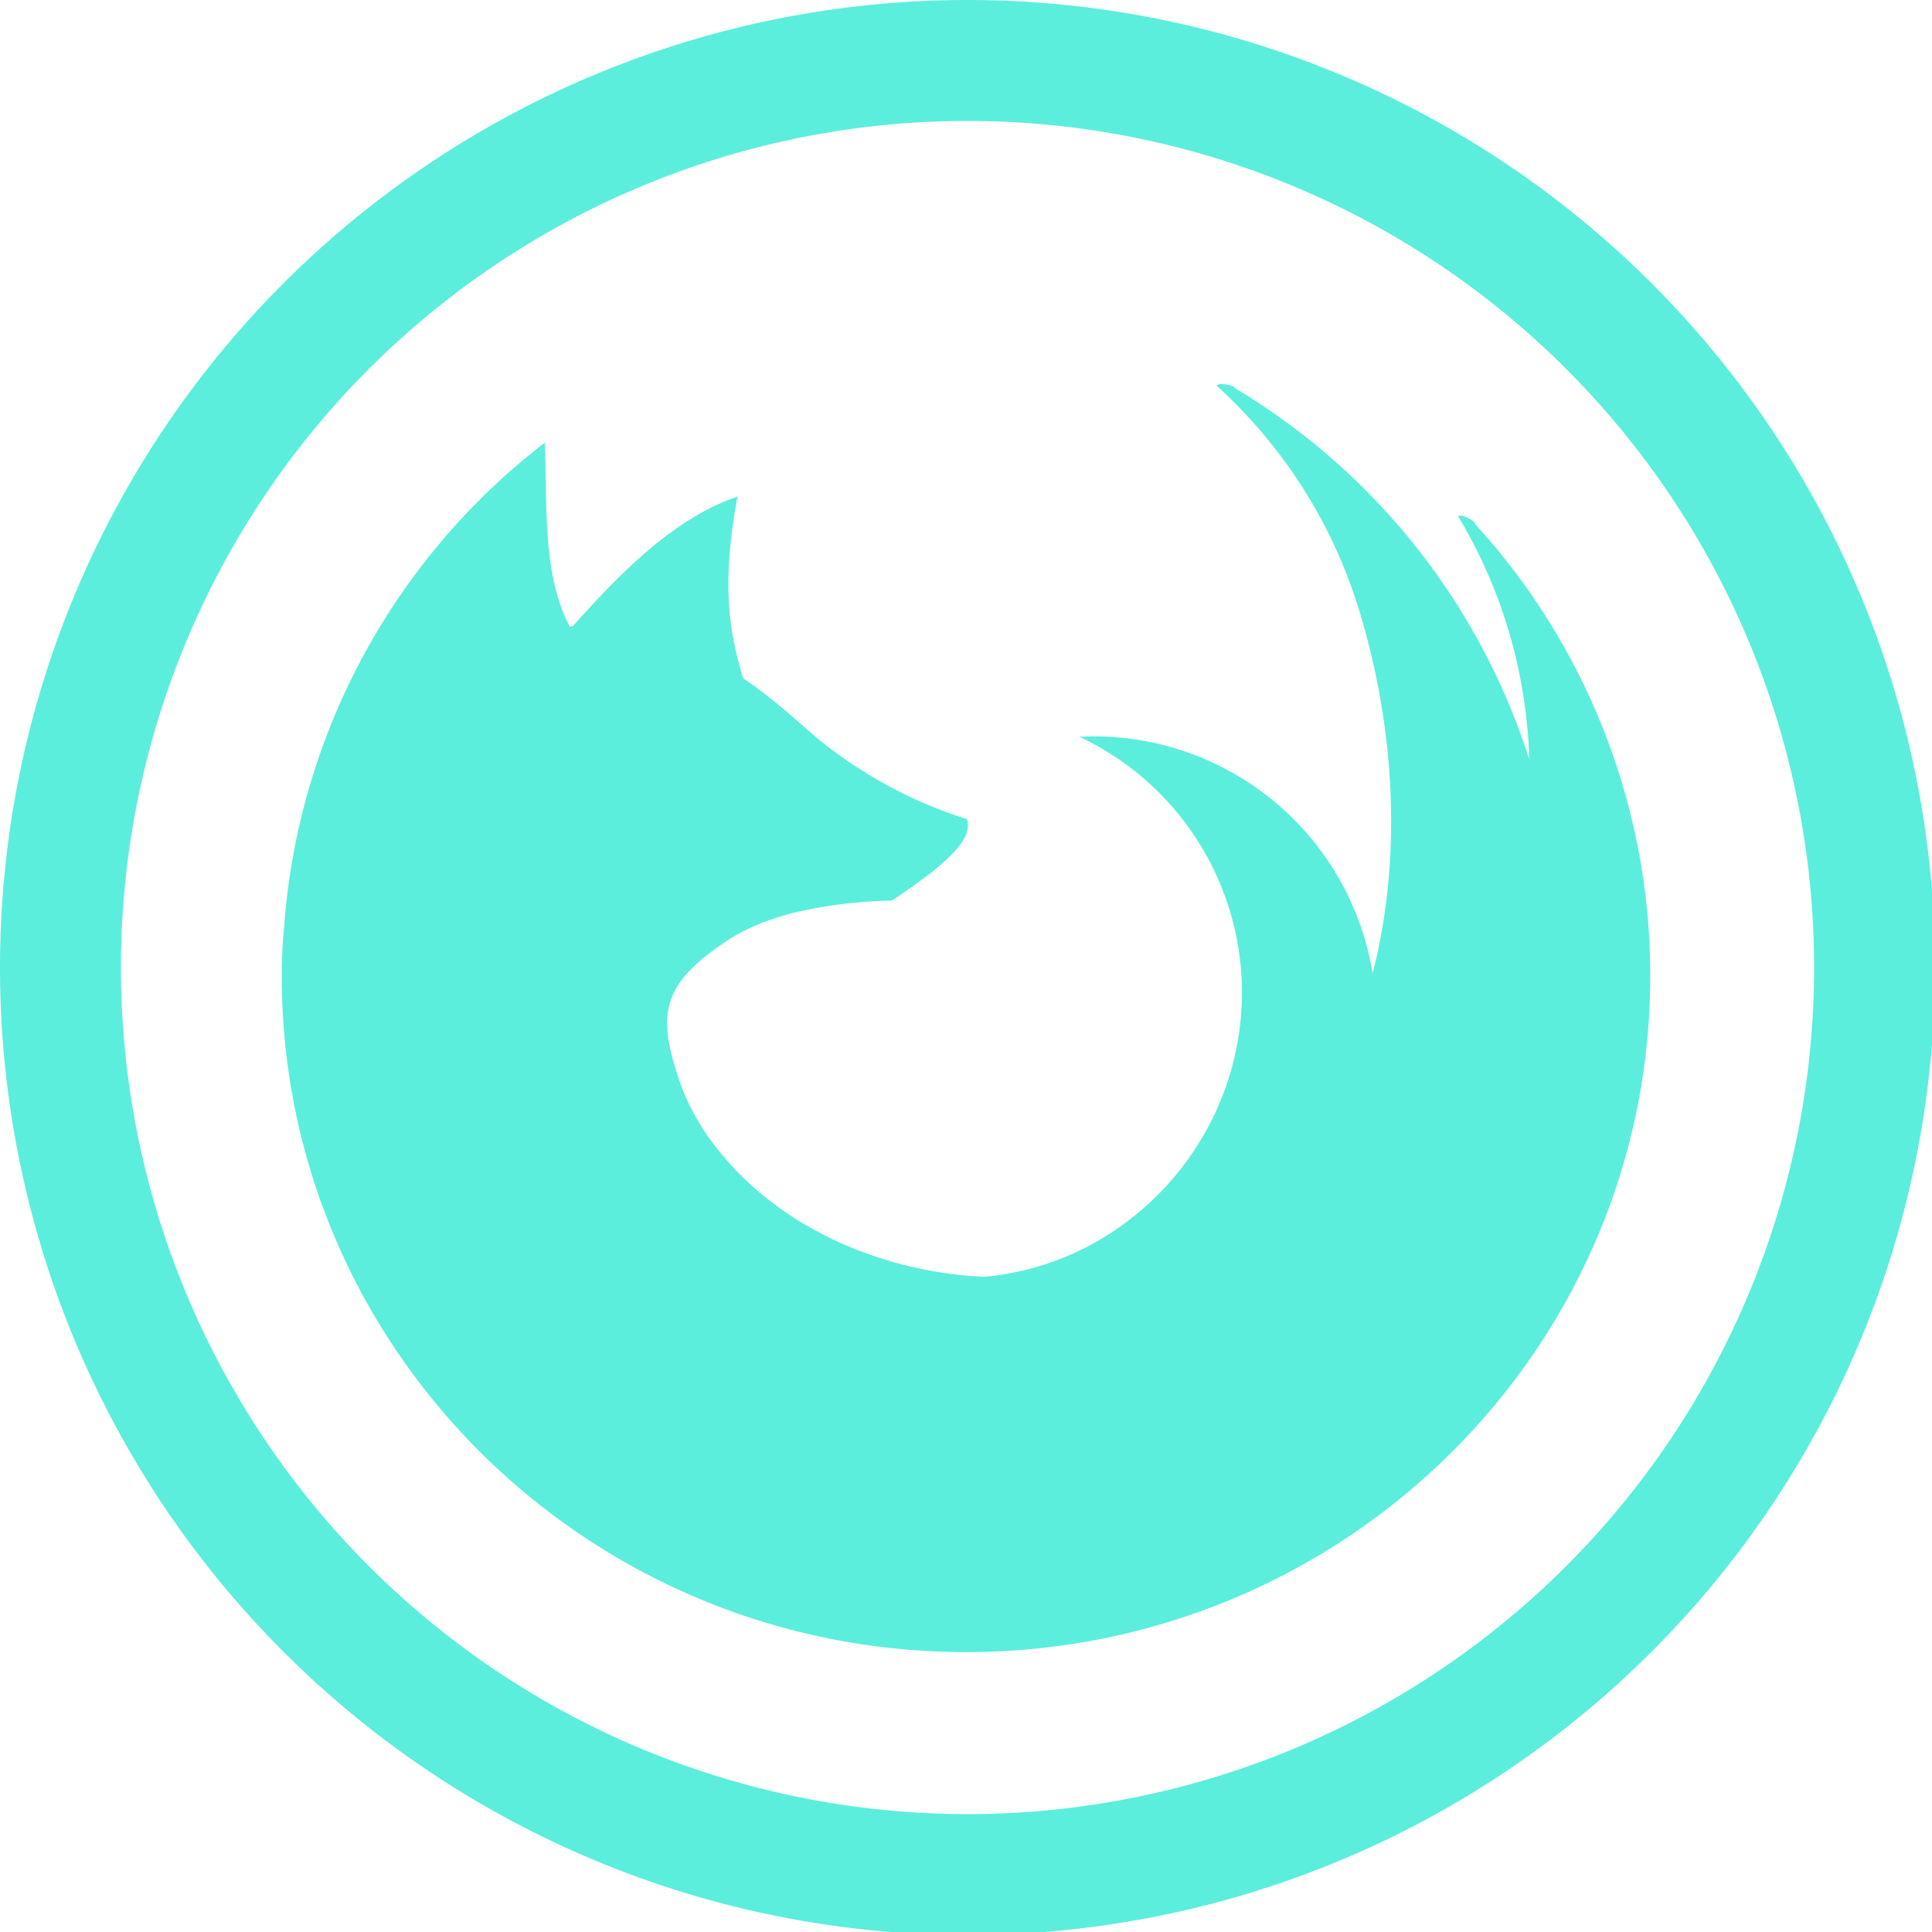 <?xml version="1.0" encoding="UTF-8" standalone="no"?>
<svg
   xmlns:dc="http://purl.org/dc/elements/1.1/"
   xmlns:cc="http://creativecommons.org/ns#"
   xmlns:rdf="http://www.w3.org/1999/02/22-rdf-syntax-ns#"
   xmlns:svg="http://www.w3.org/2000/svg"
   xmlns="http://www.w3.org/2000/svg"
   xmlns:sodipodi="http://sodipodi.sourceforge.net/DTD/sodipodi-0.dtd"
   xmlns:inkscape="http://www.inkscape.org/namespaces/inkscape"
   width="48"
   height="48"
   viewBox="0 0 12.7 12.7"
   version="1.1"
   id="svg4"
   sodipodi:docname="firefox.svg"
   inkscape:version="0.92.5 (2060ec1f9f, 2020-04-08)">
  <defs
     id="defs8">
  <style
     id="current-color-scheme"
     type="text/css">
      .ColorScheme-Highlight {
        color:#5beedc;
      }
  </style>
  </defs>
  <path
     class="ColorScheme-Highlight"
     style="fill:#5beedc"
     d="M 24 0 A 24 24 0 0 0 0 24 A 24 24 0 0 0 24 48 A 24 24 0 0 0 48 24 A 24 24 0 0 0 24 0 z M 24 3 A 21 21 0 0 1 45 24 A 21 21 0 0 1 24 45 A 21 21 0 0 1 3 24 A 21 21 0 0 1 24 3 z "
     transform="scale(0.265)"
     id="path817" />
  <path
     d="m 8.032,2.524 a 0.063,0.063 0 0 0 -0.036,0.01 c 0.43,0.39 0.764,0.897 0.943,1.493 0.238,0.79 0.274,1.633 0.084,2.372 A 1.857,1.857 0 0 0 7.095,4.843 C 7.746,5.148 8.163,5.803 8.164,6.523 8.164,7.487 7.425,8.305 6.473,8.393 A 2.602,2.602 0 0 1 5.435,8.128 l -0.075,-0.04 -0.077,-0.043 L 5.245,8.022 A 2.25,2.25 0 0 1 5.126,7.942 L 5.113,7.932 A 2.14,2.14 0 0 1 4.997,7.842 l -0.018,-0.015 A 2.03,2.03 0 0 1 4.664,7.485 l -0.004,-0.005 a 1.644,1.644 0 0 1 -0.072,-0.112 v -0.001 l -0.005,-0.009 -0.001,-0.001 a 1.513,1.513 0 0 1 -0.066,-0.128 l -0.002,-0.003 a 1.379,1.379 0 0 1 -0.048,-0.122 C 4.311,6.652 4.361,6.462 4.783,6.181 c 0.057,-0.037 0.12,-0.07 0.19,-0.1 0.071,-0.03 0.15,-0.056 0.237,-0.079 a 3.03,3.03 0 0 1 0.652,-0.082 c 0.361,-0.238 0.472,-0.366 0.495,-0.455 a 0.158,0.158 0 0 0 0,-0.08 2.98,2.98 0 0 1 -0.93,-0.488 c -0.147,-0.117 -0.316,-0.286 -0.542,-0.438 -0.085,-0.283 -0.149,-0.6 -0.037,-1.194 -0.421,0.139 -0.79,0.523 -1.083,0.852 h -0.021 C 3.564,3.772 3.598,3.32 3.581,2.91 a 4.422,4.422 0 0 0 -1.714,3.19 3.385,3.385 0 0 0 -0.015,0.314 c 0,2.456 2.014,4.446 4.498,4.446 2.484,0 4.498,-1.99 4.498,-4.446 A 4.4,4.4 0 0 0 9.694,3.442 c 0.016,-0.001 -0.067,-0.065 -0.11,-0.05 A 3.28,3.28 0 0 1 10.041,4.796 l 0.003,0.029 c 0.005,0.054 0.006,0.11 0.008,0.165 a 4.4,4.4 0 0 0 -1.937,-2.44 c 0.011,-0.004 -0.04,-0.026 -0.083,-0.025 z"
     id="path4"
     inkscape:connector-curvature="0"
     style="fill:#5beedc" />
</svg>
